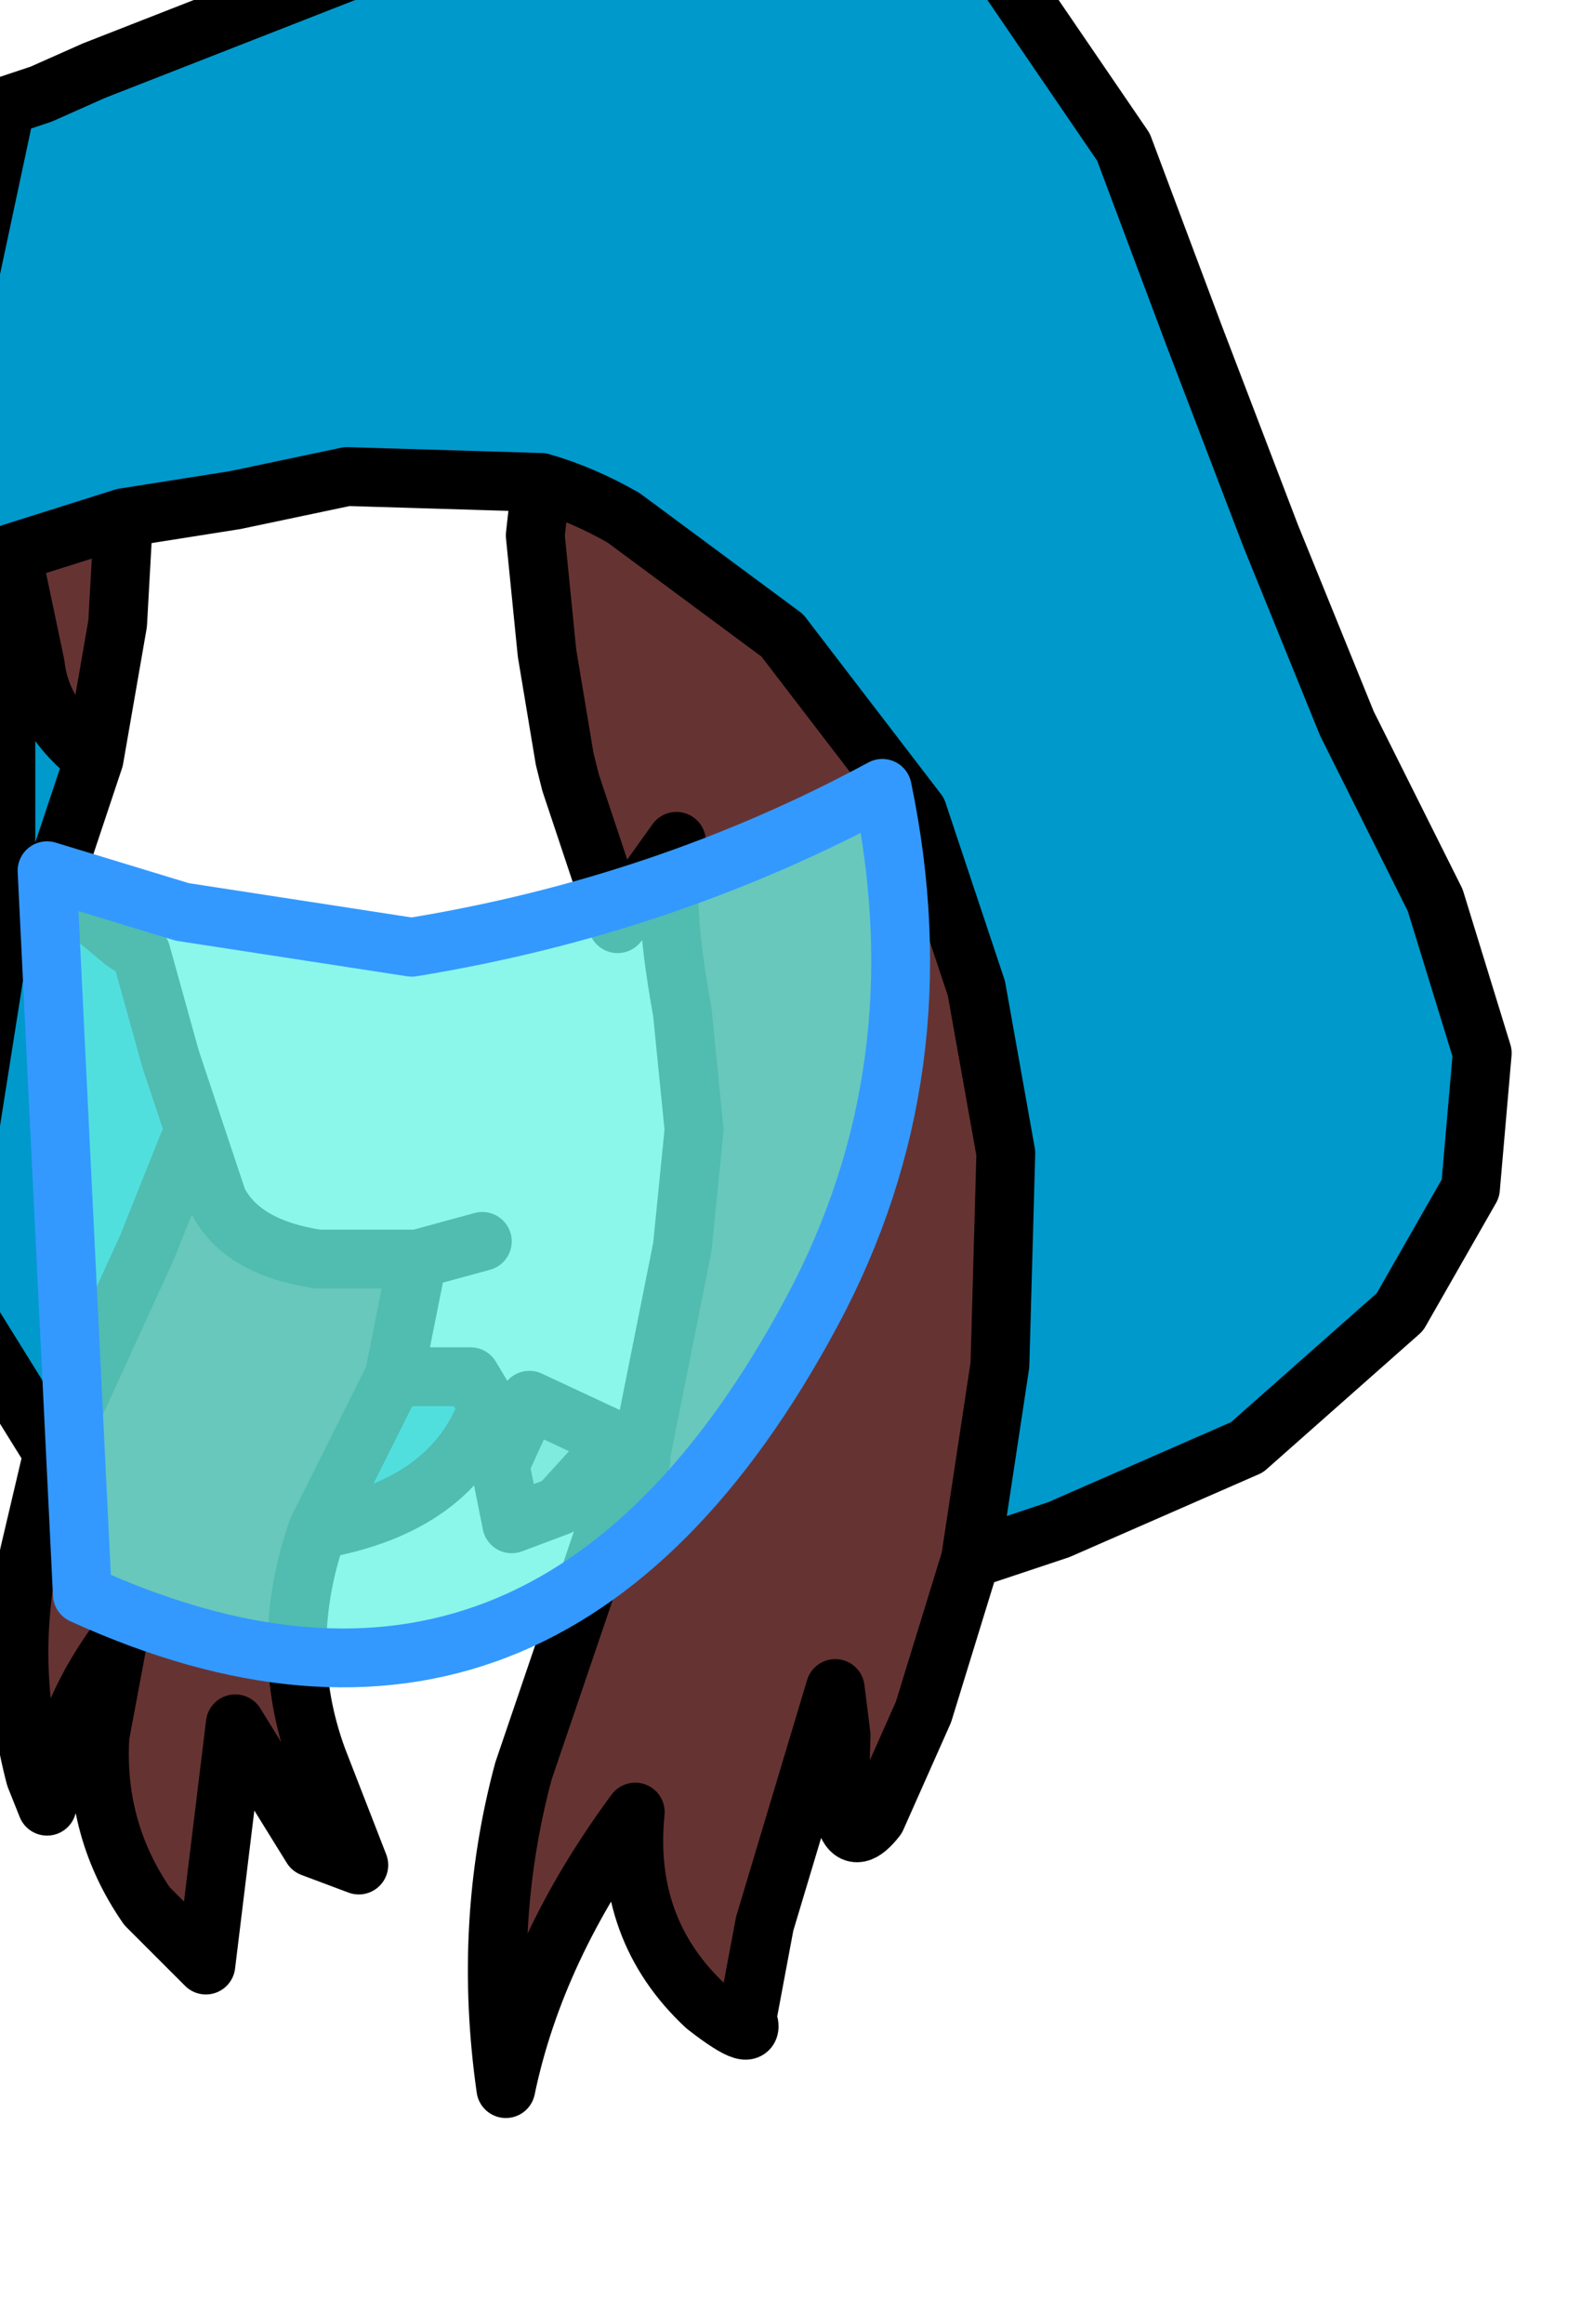 <?xml version="1.0" encoding="UTF-8" standalone="no"?>
<svg xmlns:xlink="http://www.w3.org/1999/xlink" height="19.75px" width="13.55px" xmlns="http://www.w3.org/2000/svg">
  <g transform="matrix(1.0, 0.0, 0.0, 1.0, 0.0, 0.0)">
    <path d="M8.25 13.25 L7.85 14.55 7.45 15.45 Q7.1 15.9 7.15 14.75 L7.1 14.35 6.5 16.35 6.35 17.15 Q6.45 17.4 6.0 17.05 5.3 16.4 5.4 15.4 4.55 16.55 4.3 17.75 4.1 16.35 4.45 15.05 L5.25 12.7 5.45 12.4 5.45 12.35 5.8 10.6 5.9 9.6 5.8 8.6 Q5.6 7.5 5.75 7.15 L5.25 7.85 4.85 6.65 4.8 6.45 4.65 5.55 4.55 4.55 4.6 4.1 Q4.95 4.2 5.3 4.4 L6.65 5.4 7.8 6.9 8.3 8.4 8.55 9.8 8.5 11.6 8.25 13.25 M1.05 4.4 L1.0 5.3 0.8 6.45 Q0.35 6.1 0.3 5.65 L0.1 4.7 1.05 4.4 M1.65 9.6 L1.85 10.2 Q2.05 10.6 2.7 10.7 L3.55 10.7 3.35 11.7 2.7 13.0 Q2.35 14.0 2.7 14.95 L3.05 15.85 2.65 15.7 2.0 14.65 1.75 16.7 1.25 16.2 Q0.8 15.55 0.85 14.75 L1.0 13.95 Q0.6 14.5 0.5 15.05 L0.3 15.1 Q0.05 14.15 0.25 13.2 L0.45 12.35 1.25 10.6 1.65 9.6" fill="#663333" fill-rule="evenodd" stroke="none"/>
    <path d="M0.45 12.35 L-0.45 10.9 -0.55 10.6 -0.25 9.55 0.05 7.65 0.05 6.05 Q0.05 5.35 -0.2 4.9 L-0.9 5.35 0.05 0.9 0.35 0.8 0.8 0.6 3.1 -0.3 4.9 -0.9 6.2 -1.6 6.85 -2.0 7.55 -1.4 8.15 -0.8 9.55 1.25 10.15 2.85 10.8 4.55 11.45 6.15 12.2 7.65 12.6 8.95 12.5 10.1 11.9 11.15 10.6 12.3 9.0 13.0 8.25 13.25 8.5 11.6 8.55 9.8 8.3 8.4 7.8 6.9 6.65 5.4 5.3 4.4 Q4.95 4.2 4.6 4.1 L2.95 4.05 2.0 4.25 1.05 4.4 0.1 4.7 0.3 5.65 Q0.35 6.1 0.8 6.45 L0.45 7.5 1.05 8.0 1.2 8.1 1.45 9.0 1.65 9.6 1.25 10.6 0.45 12.35 M2.7 13.0 L3.35 11.7 4.0 11.7 4.15 11.95 Q3.85 12.8 2.7 13.0 M-0.2 4.9 L0.1 4.7 -0.2 4.9" fill="#0099cc" fill-rule="evenodd" stroke="none"/>
    <path d="M5.25 12.25 L4.75 12.8 4.35 12.95 4.25 12.45 4.5 11.9 5.25 12.25" fill="#cccccc" fill-rule="evenodd" stroke="none"/>
    <path d="M0.45 12.35 L-0.45 10.9 -0.55 10.6 -0.25 9.55 0.05 7.65 0.05 6.05 Q0.05 5.35 -0.2 4.9 L-0.9 5.35 0.05 0.9 0.35 0.8 0.8 0.6 3.1 -0.3 4.9 -0.9 6.2 -1.6 6.85 -2.0 7.55 -1.4 8.15 -0.8 9.55 1.25 10.15 2.85 10.8 4.55 11.45 6.15 12.2 7.65 12.6 8.95 12.5 10.1 11.9 11.15 10.6 12.3 9.0 13.0 8.25 13.25 7.85 14.55 7.45 15.45 Q7.1 15.9 7.15 14.75 L7.1 14.35 6.5 16.35 6.35 17.15 Q6.45 17.4 6.0 17.05 5.3 16.4 5.4 15.4 4.55 16.55 4.3 17.75 4.1 16.35 4.45 15.05 L5.25 12.7 5.45 12.4 5.4 12.35 5.45 12.35 5.8 10.6 5.9 9.6 5.8 8.6 Q5.6 7.5 5.75 7.15 L5.25 7.85 4.85 6.65 4.8 6.45 4.65 5.55 4.55 4.55 4.6 4.1 2.95 4.05 2.0 4.25 1.05 4.4 1.0 5.3 0.8 6.45 0.45 7.5 1.05 8.0 1.2 8.1 1.45 9.0 1.65 9.6 1.85 10.2 Q2.05 10.6 2.7 10.7 L3.55 10.7 4.1 10.55 M8.25 13.25 L8.5 11.6 8.55 9.8 8.3 8.4 7.8 6.9 6.65 5.4 5.3 4.4 Q4.95 4.2 4.6 4.1 M1.05 4.4 L0.1 4.7 0.3 5.65 Q0.35 6.1 0.8 6.45 M1.65 9.6 L1.25 10.6 0.45 12.35 0.25 13.2 Q0.05 14.15 0.3 15.1 L0.4 15.35 0.5 15.05 Q0.6 14.5 1.0 13.95 L0.85 14.75 Q0.8 15.55 1.25 16.2 L1.75 16.7 2.0 14.65 2.65 15.7 3.05 15.85 2.7 14.95 Q2.35 14.0 2.7 13.0 L3.35 11.7 3.55 10.7 M3.35 11.7 L4.0 11.7 4.15 11.95 Q3.85 12.8 2.7 13.0 M5.25 12.25 L4.75 12.8 4.35 12.95 4.25 12.45 4.5 11.9 5.25 12.25 M5.45 12.4 L5.45 12.35 M0.1 4.7 L-0.2 4.9" fill="none" stroke="#000000" stroke-linecap="round" stroke-linejoin="round" stroke-width="0.5"/>
    <path d="M0.4 7.4 L1.55 7.75 3.5 8.05 Q5.65 7.7 7.5 6.7 8.0 9.1 6.9 11.15 4.65 15.35 0.7 13.55 L0.4 7.4" fill="#69f3e4" fill-opacity="0.773" fill-rule="evenodd" stroke="none"/>
    <path d="M0.4 7.4 L0.7 13.55 Q4.65 15.35 6.9 11.15 8.0 9.1 7.5 6.7 5.65 7.7 3.5 8.05 L1.55 7.75 0.4 7.4 Z" fill="none" stroke="#3399ff" stroke-linecap="round" stroke-linejoin="round" stroke-width="0.5"/>
  </g>
</svg>
